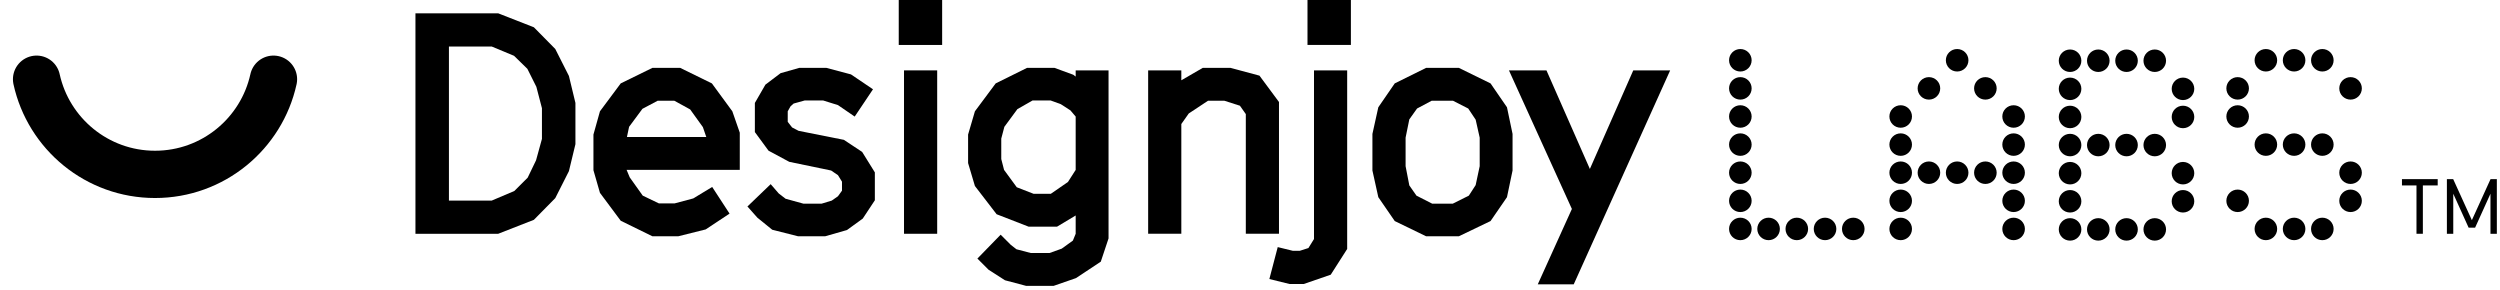 <svg width="561" height="65" viewBox="0 0 561 65" fill="none" xmlns="http://www.w3.org/2000/svg">
<path d="M345.078 63.797L352.731 46.891L338.607 15.793H347.026L356.766 37.916L366.506 15.793H374.785L353.148 63.797H345.078Z" fill="black"/>
<path d="M549.082 52.458V40.197H550.496L554.686 49.405L558.877 40.197H560.291V52.458H558.86V43.473L555.411 51.095H553.962L550.513 43.473V52.458H549.082Z" fill="black"/>
<path d="M542.259 52.458V41.611H539V40.197H547.019V41.611H543.69V52.458H542.259Z" fill="black"/>
<path d="M320.007 53.014L312.98 49.605L309.293 44.248L307.971 38.264V30.055L309.293 24.072L312.98 18.715L320.007 15.236H327.381L334.478 18.715L338.165 24.072L339.417 30.055V38.264L338.165 44.248L334.478 49.605L327.381 53.014H320.007ZM321.398 45.709H325.99L329.608 43.9L331.138 41.534L332.043 37.29V30.89L331.138 26.854L329.469 24.35L326.06 22.61H321.259L317.989 24.35L316.25 26.785L315.415 30.89V37.29L316.25 41.604L317.85 43.9L321.398 45.709Z" fill="black"/>
<path d="M293.401 10.088V0H303.141V10.088H293.401ZM289.366 63.728L284.844 62.615L286.722 55.449L290.131 56.284H291.662L293.61 55.658L294.862 53.64V15.793H302.306V55.867L298.619 61.641L292.566 63.728H289.366Z" fill="black"/>
<path d="M257.645 52.457V15.792H265.089V18.019L269.889 15.236H276.151L282.621 16.975L287.004 22.889V52.457H279.56V25.602L278.238 23.724L274.759 22.61H271.072L266.759 25.463L265.089 27.828V52.457H257.645Z" fill="black"/>
<path d="M230.25 64.145L225.519 62.893L221.832 60.528L219.327 58.023L224.545 52.666L226.841 54.962L228.094 55.936L231.294 56.771H235.538L238.251 55.797L240.756 53.988L241.382 52.457V48.352L237.208 50.857H230.807L223.641 48.074L218.771 41.743L217.24 36.595V30.194L218.771 24.976L223.432 18.715L230.459 15.236H236.651L240.825 16.766L241.382 17.184V15.792H248.757V53.501L247.017 58.719L241.451 62.406L236.442 64.145H230.25ZM231.92 43.482H235.816L239.643 40.839L241.382 38.125V26.159L240.199 24.767L238.042 23.376L235.746 22.541H231.711L228.302 24.489L225.38 28.455L224.684 31.098V35.69L225.311 38.125L228.163 42.021L231.92 43.482Z" fill="black"/>
<path d="M201.678 10.088V0H211.418V10.088H201.678ZM202.86 52.458V15.793H210.305V52.458H202.86Z" fill="black"/>
<path d="M179.063 53.014L173.288 51.553L169.949 48.839L167.723 46.335L172.941 41.325L174.749 43.413L176.28 44.595L180.315 45.709H184.35L186.646 45.013L188.038 44.039L188.942 42.786V40.769L188.038 39.308L186.507 38.264L177.115 36.316L172.454 33.812L169.392 29.637V23.098L171.758 18.993L175.167 16.419L179.341 15.236H185.464L190.96 16.697L195.899 20.036L191.795 26.159L188.038 23.584L184.698 22.541H180.594L178.089 23.237L177.393 23.863L176.767 24.976V27.341L177.741 28.594L179.202 29.359L189.36 31.377L193.464 34.09L196.317 38.682V44.943L193.604 49.048L190.055 51.622L185.185 53.014H179.063Z" fill="black"/>
<path d="M146.387 53.014L139.29 49.535L134.629 43.273L133.168 38.195V30.194L134.629 24.976L139.29 18.715L146.387 15.236H152.648L159.745 18.715L164.336 24.976L166.006 29.776V38.125H140.612L141.308 39.795L144.23 43.9L147.848 45.639H151.396L155.57 44.526L159.814 41.952L163.71 47.935L158.353 51.483L152.231 53.014H146.387ZM140.682 30.75H158.492L157.727 28.524L154.875 24.558L151.326 22.61H147.569L144.16 24.419L141.169 28.455L140.682 30.75Z" fill="black"/>
<path d="M93.227 52.458V2.992H111.802L119.803 6.122L124.604 10.992L127.665 17.045L129.126 23.098V32.351L127.665 38.404L124.604 44.457L119.803 49.327L111.802 52.458H93.227ZM100.74 45.013H110.341L115.42 42.857L118.412 39.865L120.29 35.969L121.612 31.169V24.281L120.36 19.48L118.342 15.445L115.351 12.523L110.341 10.436H100.74V45.013Z" fill="black"/>
<path d="M8.207 17.776C10.889 29.989 21.769 39.129 34.787 39.129C47.806 39.129 58.686 29.988 61.368 17.776" stroke="black" stroke-width="10.61" stroke-linecap="round" stroke-linejoin="round"/>
<g clip-path="url(#clip0_155_1073)">
<path d="M393.068 13.523C393.068 14.917 391.933 16.047 390.534 16.047C389.135 16.047 388 14.917 388 13.523C388 12.129 389.134 11 390.534 11C391.934 11 393.068 12.13 393.068 13.523Z" fill="black"/>
<path d="M393.068 19.831C393.068 21.225 391.933 22.354 390.534 22.354C389.135 22.354 388 21.225 388 19.831C388 18.437 389.134 17.308 390.534 17.308C391.934 17.308 393.068 18.438 393.068 19.831Z" fill="black"/>
<path d="M393.068 26.139C393.068 27.534 391.933 28.663 390.534 28.663C389.135 28.663 388 27.534 388 26.139C388 24.745 389.134 23.616 390.534 23.616C391.934 23.616 393.068 24.747 393.068 26.139Z" fill="black"/>
<path d="M393.068 32.448C393.068 33.842 391.933 34.971 390.534 34.971C389.135 34.971 388 33.841 388 32.448C388 31.055 389.134 29.925 390.534 29.925C391.934 29.925 393.068 31.055 393.068 32.448Z" fill="black"/>
<path d="M393.068 38.756C393.068 40.15 391.933 41.279 390.534 41.279C389.135 41.279 388 40.15 388 38.756C388 37.361 389.134 36.232 390.534 36.232C391.934 36.232 393.068 37.363 393.068 38.756Z" fill="black"/>
<path d="M393.068 45.063C393.068 46.457 391.933 47.586 390.534 47.586C389.135 47.586 388 46.457 388 45.063C388 43.669 389.134 42.54 390.534 42.54C391.934 42.54 393.068 43.67 393.068 45.063Z" fill="black"/>
<path d="M399.404 51.372C399.404 52.766 398.269 53.895 396.87 53.895C395.471 53.895 394.336 52.766 394.336 51.372C394.336 49.978 395.47 48.849 396.87 48.849C398.27 48.849 399.404 49.978 399.404 51.372Z" fill="black"/>
<path d="M405.738 51.372C405.738 52.766 404.603 53.895 403.204 53.895C401.805 53.895 400.67 52.766 400.67 51.372C400.67 49.978 401.804 48.849 403.204 48.849C404.604 48.849 405.738 49.978 405.738 51.372Z" fill="black"/>
<path d="M412.074 51.372C412.074 52.766 410.938 53.895 409.54 53.895C408.141 53.895 407.006 52.766 407.006 51.372C407.006 49.978 408.14 48.849 409.54 48.849C410.94 48.849 412.074 49.978 412.074 51.372Z" fill="black"/>
<path d="M418.408 51.372C418.408 52.766 417.272 53.895 415.874 53.895C414.475 53.895 413.34 52.766 413.34 51.372C413.34 49.978 414.474 48.849 415.874 48.849C417.274 48.849 418.408 49.978 418.408 51.372Z" fill="black"/>
<path d="M393.068 51.372C393.068 52.766 391.933 53.895 390.534 53.895C389.135 53.895 388 52.766 388 51.372C388 49.978 389.134 48.849 390.534 48.849C391.934 48.849 393.068 49.978 393.068 51.372Z" fill="black"/>
<path d="M441.718 13.523C441.718 14.917 440.583 16.047 439.184 16.047C437.786 16.047 436.65 14.917 436.65 13.523C436.65 12.129 437.784 11 439.184 11C440.584 11 441.718 12.13 441.718 13.523Z" fill="black"/>
<path d="M435.384 19.831C435.384 21.225 434.249 22.354 432.85 22.354C431.452 22.354 430.316 21.225 430.316 19.831C430.316 18.437 431.45 17.308 432.85 17.308C434.25 17.308 435.384 18.438 435.384 19.831Z" fill="black"/>
<path d="M448.052 19.831C448.052 21.225 446.917 22.354 445.518 22.354C444.12 22.354 442.984 21.225 442.984 19.831C442.984 18.437 444.118 17.308 445.518 17.308C446.918 17.308 448.052 18.438 448.052 19.831Z" fill="black"/>
<path d="M454.388 26.139C454.388 27.534 453.253 28.663 451.854 28.663C450.456 28.663 449.32 27.534 449.32 26.139C449.32 24.745 450.454 23.616 451.854 23.616C453.254 23.616 454.388 24.747 454.388 26.139Z" fill="black"/>
<path d="M429.048 26.139C429.048 27.534 427.913 28.663 426.514 28.663C425.116 28.663 423.98 27.534 423.98 26.139C423.98 24.745 425.114 23.616 426.514 23.616C427.914 23.616 429.048 24.747 429.048 26.139Z" fill="black"/>
<path d="M454.388 32.448C454.388 33.842 453.253 34.971 451.854 34.971C450.456 34.971 449.32 33.842 449.32 32.448C449.32 31.054 450.454 29.925 451.854 29.925C453.254 29.925 454.388 31.055 454.388 32.448Z" fill="black"/>
<path d="M429.048 32.448C429.048 33.842 427.913 34.971 426.514 34.971C425.116 34.971 423.98 33.842 423.98 32.448C423.98 31.054 425.114 29.925 426.514 29.925C427.914 29.925 429.048 31.055 429.048 32.448Z" fill="black"/>
<path d="M435.384 38.756C435.384 40.15 434.249 41.279 432.85 41.279C431.452 41.279 430.316 40.15 430.316 38.756C430.316 37.361 431.45 36.232 432.85 36.232C434.25 36.232 435.384 37.363 435.384 38.756Z" fill="black"/>
<path d="M441.718 38.756C441.718 40.15 440.583 41.279 439.184 41.279C437.786 41.279 436.65 40.15 436.65 38.756C436.65 37.361 437.784 36.232 439.184 36.232C440.584 36.232 441.718 37.363 441.718 38.756Z" fill="black"/>
<path d="M448.052 38.756C448.052 40.15 446.917 41.279 445.518 41.279C444.12 41.279 442.984 40.15 442.984 38.756C442.984 37.361 444.118 36.232 445.518 36.232C446.918 36.232 448.052 37.363 448.052 38.756Z" fill="black"/>
<path d="M454.388 38.756C454.388 40.15 453.253 41.279 451.854 41.279C450.456 41.279 449.32 40.15 449.32 38.756C449.32 37.361 450.454 36.232 451.854 36.232C453.254 36.232 454.388 37.363 454.388 38.756Z" fill="black"/>
<path d="M429.048 38.756C429.048 40.15 427.913 41.279 426.514 41.279C425.116 41.279 423.98 40.15 423.98 38.756C423.98 37.361 425.114 36.232 426.514 36.232C427.914 36.232 429.048 37.363 429.048 38.756Z" fill="black"/>
<path d="M454.388 45.063C454.388 46.457 453.253 47.586 451.854 47.586C450.456 47.586 449.32 46.457 449.32 45.063C449.32 43.669 450.454 42.54 451.854 42.54C453.254 42.54 454.388 43.67 454.388 45.063Z" fill="black"/>
<path d="M429.048 45.063C429.048 46.457 427.913 47.586 426.514 47.586C425.116 47.586 423.98 46.457 423.98 45.063C423.98 43.669 425.114 42.54 426.514 42.54C427.914 42.54 429.048 43.67 429.048 45.063Z" fill="black"/>
<path d="M454.388 51.372C454.388 52.766 453.253 53.895 451.854 53.895C450.456 53.895 449.32 52.766 449.32 51.372C449.32 49.978 450.454 48.849 451.854 48.849C453.254 48.849 454.388 49.978 454.388 51.372Z" fill="black"/>
<path d="M429.048 51.372C429.048 52.766 427.913 53.895 426.514 53.895C425.116 53.895 423.98 52.766 423.98 51.372C423.98 49.978 425.114 48.849 426.514 48.849C427.914 48.849 429.048 49.978 429.048 51.372Z" fill="black"/>
<path d="M473.392 13.628C473.392 15.022 472.257 16.151 470.858 16.151C469.459 16.151 468.324 15.022 468.324 13.628C468.324 12.234 469.458 11.105 470.858 11.105C472.258 11.105 473.392 12.235 473.392 13.628Z" fill="black"/>
<path d="M479.728 13.628C479.728 15.022 478.593 16.151 477.194 16.151C475.795 16.151 474.66 15.022 474.66 13.628C474.66 12.234 475.794 11.105 477.194 11.105C478.594 11.105 479.728 12.235 479.728 13.628Z" fill="black"/>
<path d="M486.062 13.628C486.062 15.022 484.927 16.151 483.528 16.151C482.129 16.151 480.994 15.022 480.994 13.628C480.994 12.234 482.128 11.105 483.528 11.105C484.928 11.105 486.062 12.235 486.062 13.628Z" fill="black"/>
<path d="M467.058 13.628C467.058 15.022 465.923 16.151 464.524 16.151C463.125 16.151 461.99 15.022 461.99 13.628C461.99 12.234 463.124 11.105 464.524 11.105C465.924 11.105 467.058 12.235 467.058 13.628Z" fill="black"/>
<path d="M492.396 19.936C492.396 21.33 491.261 22.459 489.862 22.459C488.463 22.459 487.328 21.33 487.328 19.936C487.328 18.542 488.462 17.413 489.862 17.413C491.262 17.413 492.396 18.543 492.396 19.936Z" fill="black"/>
<path d="M467.058 19.936C467.058 21.33 465.923 22.459 464.524 22.459C463.125 22.459 461.99 21.33 461.99 19.936C461.99 18.542 463.124 17.413 464.524 17.413C465.924 17.413 467.058 18.543 467.058 19.936Z" fill="black"/>
<path d="M492.396 26.244C492.396 27.639 491.261 28.768 489.862 28.768C488.463 28.768 487.328 27.639 487.328 26.244C487.328 24.85 488.462 23.721 489.862 23.721C491.262 23.721 492.396 24.852 492.396 26.244Z" fill="black"/>
<path d="M467.058 26.244C467.058 27.639 465.923 28.768 464.524 28.768C463.125 28.768 461.99 27.639 461.99 26.244C461.99 24.85 463.124 23.721 464.524 23.721C465.924 23.721 467.058 24.852 467.058 26.244Z" fill="black"/>
<path d="M473.392 32.552C473.392 33.946 472.257 35.075 470.858 35.075C469.459 35.075 468.324 33.946 468.324 32.552C468.324 31.158 469.458 30.029 470.858 30.029C472.258 30.029 473.392 31.159 473.392 32.552Z" fill="black"/>
<path d="M479.728 32.552C479.728 33.946 478.593 35.075 477.194 35.075C475.795 35.075 474.66 33.946 474.66 32.552C474.66 31.158 475.794 30.029 477.194 30.029C478.594 30.029 479.728 31.159 479.728 32.552Z" fill="black"/>
<path d="M486.062 32.552C486.062 33.946 484.927 35.075 483.528 35.075C482.129 35.075 480.994 33.946 480.994 32.552C480.994 31.158 482.128 30.029 483.528 30.029C484.928 30.029 486.062 31.159 486.062 32.552Z" fill="black"/>
<path d="M467.058 32.552C467.058 33.946 465.923 35.075 464.524 35.075C463.125 35.075 461.99 33.946 461.99 32.552C461.99 31.158 463.124 30.029 464.524 30.029C465.924 30.029 467.058 31.159 467.058 32.552Z" fill="black"/>
<path d="M492.396 38.861C492.396 40.255 491.261 41.384 489.862 41.384C488.463 41.384 487.328 40.255 487.328 38.861C487.328 37.467 488.462 36.337 489.862 36.337C491.262 36.337 492.396 37.468 492.396 38.861Z" fill="black"/>
<path d="M467.058 38.861C467.058 40.255 465.923 41.384 464.524 41.384C463.125 41.384 461.99 40.255 461.99 38.861C461.99 37.467 463.124 36.337 464.524 36.337C465.924 36.337 467.058 37.468 467.058 38.861Z" fill="black"/>
<path d="M492.396 45.168C492.396 46.562 491.261 47.691 489.862 47.691C488.463 47.691 487.328 46.562 487.328 45.168C487.328 43.774 488.462 42.645 489.862 42.645C491.262 42.645 492.396 43.775 492.396 45.168Z" fill="black"/>
<path d="M467.058 45.168C467.058 46.562 465.923 47.691 464.524 47.691C463.125 47.691 461.99 46.562 461.99 45.168C461.99 43.774 463.124 42.645 464.524 42.645C465.924 42.645 467.058 43.775 467.058 45.168Z" fill="black"/>
<path d="M473.392 51.477C473.392 52.871 472.257 54 470.858 54C469.459 54 468.324 52.871 468.324 51.477C468.324 50.083 469.458 48.954 470.858 48.954C472.258 48.954 473.392 50.083 473.392 51.477Z" fill="black"/>
<path d="M479.728 51.477C479.728 52.871 478.593 54 477.194 54C475.795 54 474.66 52.871 474.66 51.477C474.66 50.083 475.794 48.954 477.194 48.954C478.594 48.954 479.728 50.083 479.728 51.477Z" fill="black"/>
<path d="M486.062 51.477C486.062 52.871 484.927 54 483.528 54C482.129 54 480.994 52.871 480.994 51.477C480.994 50.083 482.128 48.954 483.528 48.954C484.928 48.954 486.062 50.083 486.062 51.477Z" fill="black"/>
<path d="M467.058 51.477C467.058 52.871 465.923 54 464.524 54C463.125 54 461.99 52.871 461.99 51.477C461.99 50.083 463.124 48.954 464.524 48.954C465.924 48.954 467.058 50.083 467.058 51.477Z" fill="black"/>
<path d="M510.996 13.523C510.996 14.916 509.86 16.047 508.462 16.047C507.063 16.047 505.928 14.916 505.928 13.523C505.928 12.13 507.062 11 508.462 11C509.862 11 510.996 12.129 510.996 13.523Z" fill="black"/>
<path d="M517.33 13.523C517.33 14.916 516.194 16.047 514.796 16.047C513.397 16.047 512.262 14.916 512.262 13.523C512.262 12.13 513.396 11 514.796 11C516.196 11 517.33 12.129 517.33 13.523Z" fill="black"/>
<path d="M523.665 13.523C523.665 14.916 522.53 16.047 521.132 16.047C519.733 16.047 518.598 14.916 518.598 13.523C518.598 12.13 519.731 11 521.132 11C522.532 11 523.665 12.129 523.665 13.523Z" fill="black"/>
<path d="M529.999 19.831C529.999 21.224 528.864 22.354 527.466 22.354C526.067 22.354 524.932 21.224 524.932 19.831C524.932 18.438 526.065 17.308 527.466 17.308C528.866 17.308 529.999 18.437 529.999 19.831Z" fill="black"/>
<path d="M504.662 19.831C504.662 21.224 503.526 22.354 502.128 22.354C500.729 22.354 499.594 21.224 499.594 19.831C499.594 18.438 500.728 17.308 502.128 17.308C503.528 17.308 504.662 18.437 504.662 19.831Z" fill="black"/>
<path d="M504.662 26.139C504.662 27.532 503.526 28.663 502.128 28.663C500.729 28.663 499.594 27.532 499.594 26.139C499.594 24.747 500.728 23.616 502.128 23.616C503.528 23.616 504.662 24.745 504.662 26.139Z" fill="black"/>
<path d="M510.996 32.448C510.996 33.841 509.86 34.971 508.462 34.971C507.063 34.971 505.928 33.841 505.928 32.448C505.928 31.055 507.062 29.925 508.462 29.925C509.862 29.925 510.996 31.054 510.996 32.448Z" fill="black"/>
<path d="M517.33 32.448C517.33 33.841 516.194 34.971 514.796 34.971C513.397 34.971 512.262 33.841 512.262 32.448C512.262 31.055 513.396 29.925 514.796 29.925C516.196 29.925 517.33 31.054 517.33 32.448Z" fill="black"/>
<path d="M523.665 32.448C523.665 33.841 522.53 34.971 521.132 34.971C519.733 34.971 518.598 33.841 518.598 32.448C518.598 31.055 519.731 29.925 521.132 29.925C522.532 29.925 523.665 31.054 523.665 32.448Z" fill="black"/>
<path d="M529.999 38.756C529.999 40.148 528.864 41.279 527.466 41.279C526.067 41.279 524.932 40.148 524.932 38.756C524.932 37.363 526.065 36.232 527.466 36.232C528.866 36.232 529.999 37.361 529.999 38.756Z" fill="black"/>
<path d="M529.999 45.063C529.999 46.456 528.864 47.586 527.466 47.586C526.067 47.586 524.932 46.456 524.932 45.063C524.932 43.67 526.065 42.54 527.466 42.54C528.866 42.54 529.999 43.669 529.999 45.063Z" fill="black"/>
<path d="M504.662 45.063C504.662 46.456 503.526 47.586 502.128 47.586C500.729 47.586 499.594 46.456 499.594 45.063C499.594 43.67 500.728 42.54 502.128 42.54C503.528 42.54 504.662 43.669 504.662 45.063Z" fill="black"/>
<path d="M510.996 51.372C510.996 52.765 509.86 53.895 508.462 53.895C507.063 53.895 505.928 52.765 505.928 51.372C505.928 49.979 507.062 48.849 508.462 48.849C509.862 48.849 510.996 49.978 510.996 51.372Z" fill="black"/>
<path d="M517.33 51.372C517.33 52.765 516.194 53.895 514.796 53.895C513.397 53.895 512.262 52.765 512.262 51.372C512.262 49.979 513.396 48.849 514.796 48.849C516.196 48.849 517.33 49.978 517.33 51.372Z" fill="black"/>
<path d="M523.665 51.372C523.665 52.765 522.53 53.895 521.132 53.895C519.733 53.895 518.598 52.765 518.598 51.372C518.598 49.979 519.731 48.849 521.132 48.849C522.532 48.849 523.665 49.978 523.665 51.372Z" fill="black"/>
</g>
<defs>
<clipPath id="clip0_155_1073">
<rect width="142" height="43" fill="white" transform="translate(388 11)"/>
</clipPath>
</defs>
</svg>
